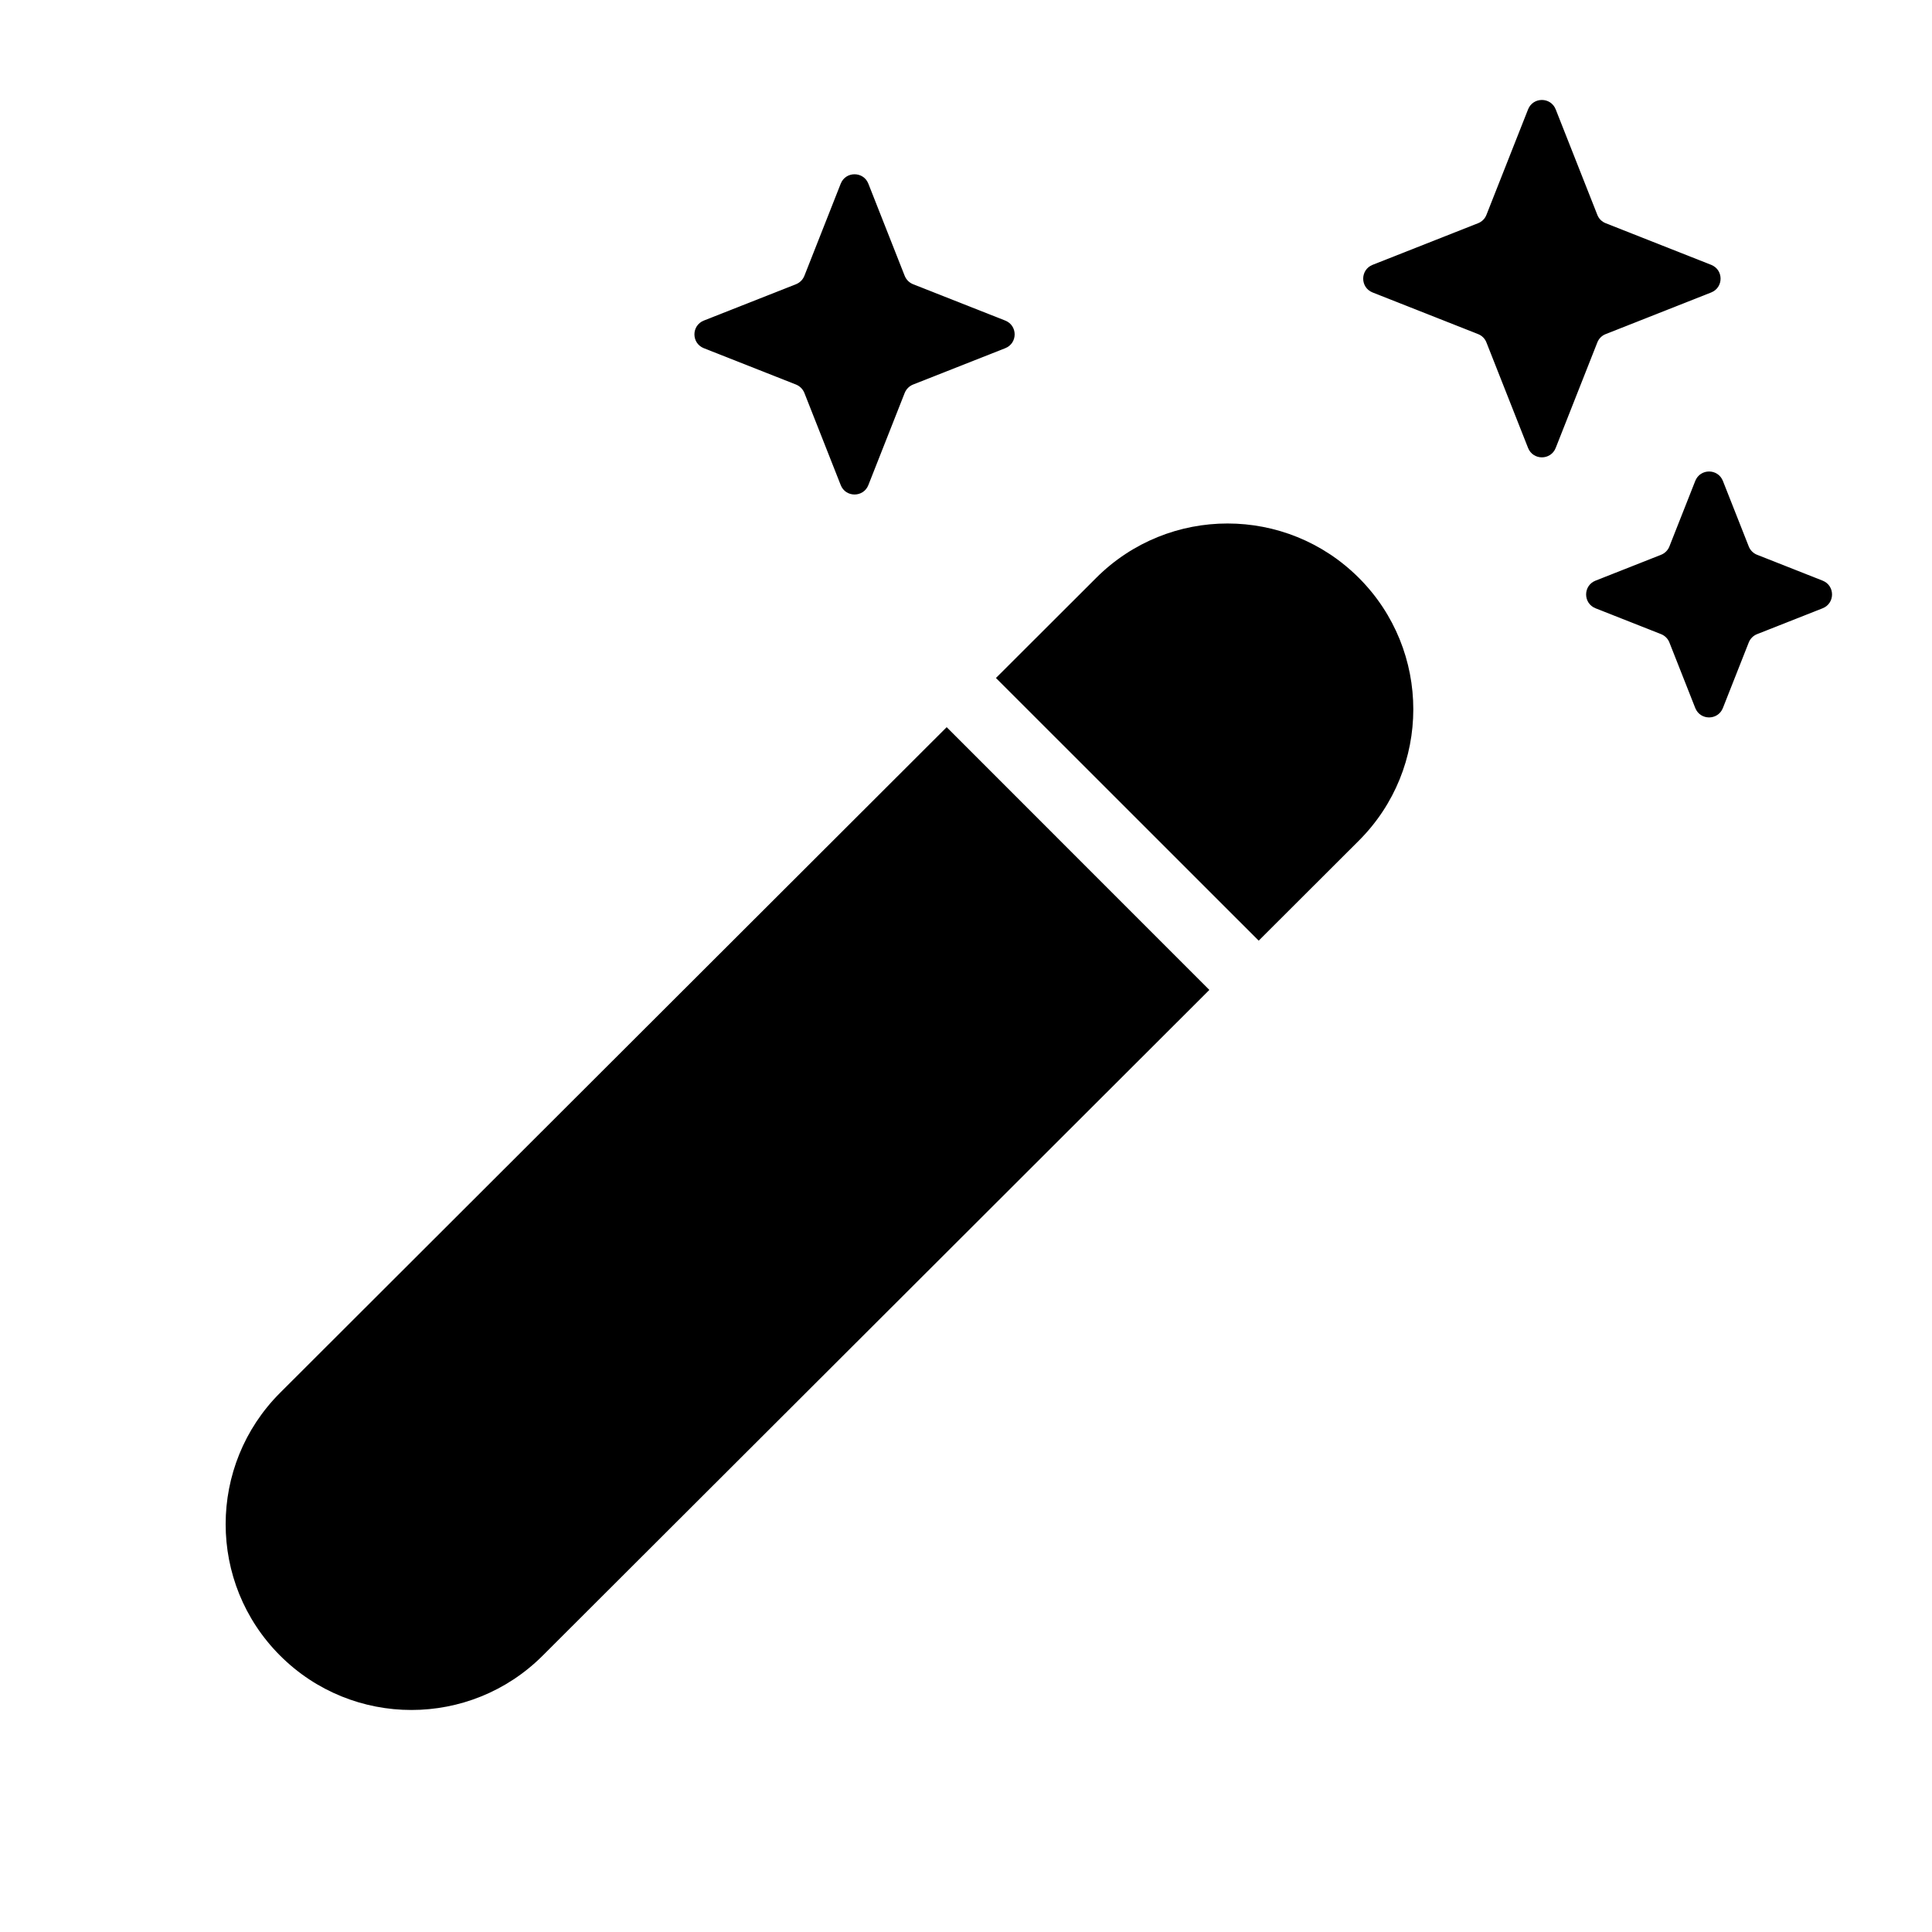 <svg width="26" height="26" viewBox="0 0 26 26" xmlns="http://www.w3.org/2000/svg">
  <path d="M11.314 2.472C11.38 2.303 11.62 2.303 11.686 2.472L12.175 3.712C12.196 3.764 12.236 3.804 12.288 3.825L13.528 4.314C13.697 4.381 13.697 4.619 13.528 4.686L12.288 5.175C12.236 5.196 12.196 5.236 12.175 5.288L11.686 6.528C11.62 6.697 11.38 6.697 11.314 6.528L10.825 5.288C10.804 5.236 10.764 5.196 10.712 5.175L9.472 4.686C9.303 4.619 9.303 4.381 9.472 4.314L10.712 3.825C10.764 3.804 10.804 3.764 10.825 3.712L11.314 2.472Z" fill="currentColor" />
  <path d="M20.564 1.472C20.631 1.303 20.869 1.303 20.936 1.472L21.496 2.891C21.516 2.943 21.557 2.984 21.609 3.004L23.028 3.564C23.197 3.631 23.197 3.869 23.028 3.936L21.609 4.496C21.557 4.516 21.516 4.557 21.496 4.609L20.936 6.028C20.869 6.197 20.631 6.197 20.564 6.028L20.004 4.609C19.984 4.557 19.943 4.516 19.891 4.496L18.472 3.936C18.303 3.869 18.303 3.631 18.472 3.564L19.891 3.004C19.943 2.984 19.984 2.943 20.004 2.891L20.564 1.472Z" fill="currentColor" />
  <path d="M22.814 6.472C22.881 6.303 23.119 6.303 23.186 6.472L23.534 7.354C23.554 7.405 23.595 7.446 23.646 7.466L24.528 7.814C24.697 7.881 24.697 8.119 24.528 8.186L23.646 8.534C23.595 8.554 23.554 8.595 23.534 8.646L23.186 9.528C23.119 9.697 22.881 9.697 22.814 9.528L22.466 8.646C22.446 8.595 22.405 8.554 22.354 8.534L21.472 8.186C21.303 8.119 21.303 7.881 21.472 7.814L22.354 7.466C22.405 7.446 22.446 7.405 22.466 7.354L22.814 6.472Z" fill="currentColor" />
  <path d="M3.77 18.743C2.793 19.719 2.792 21.303 3.769 22.28C4.745 23.256 6.327 23.256 7.303 22.281L16.275 13.322L12.74 9.786L3.77 18.743ZM13.403 9.124L16.939 12.659L18.286 11.314C19.264 10.338 19.264 8.754 18.287 7.777C17.311 6.801 15.729 6.801 14.753 7.776L13.403 9.124Z" fill="currentColor" />
</svg>
